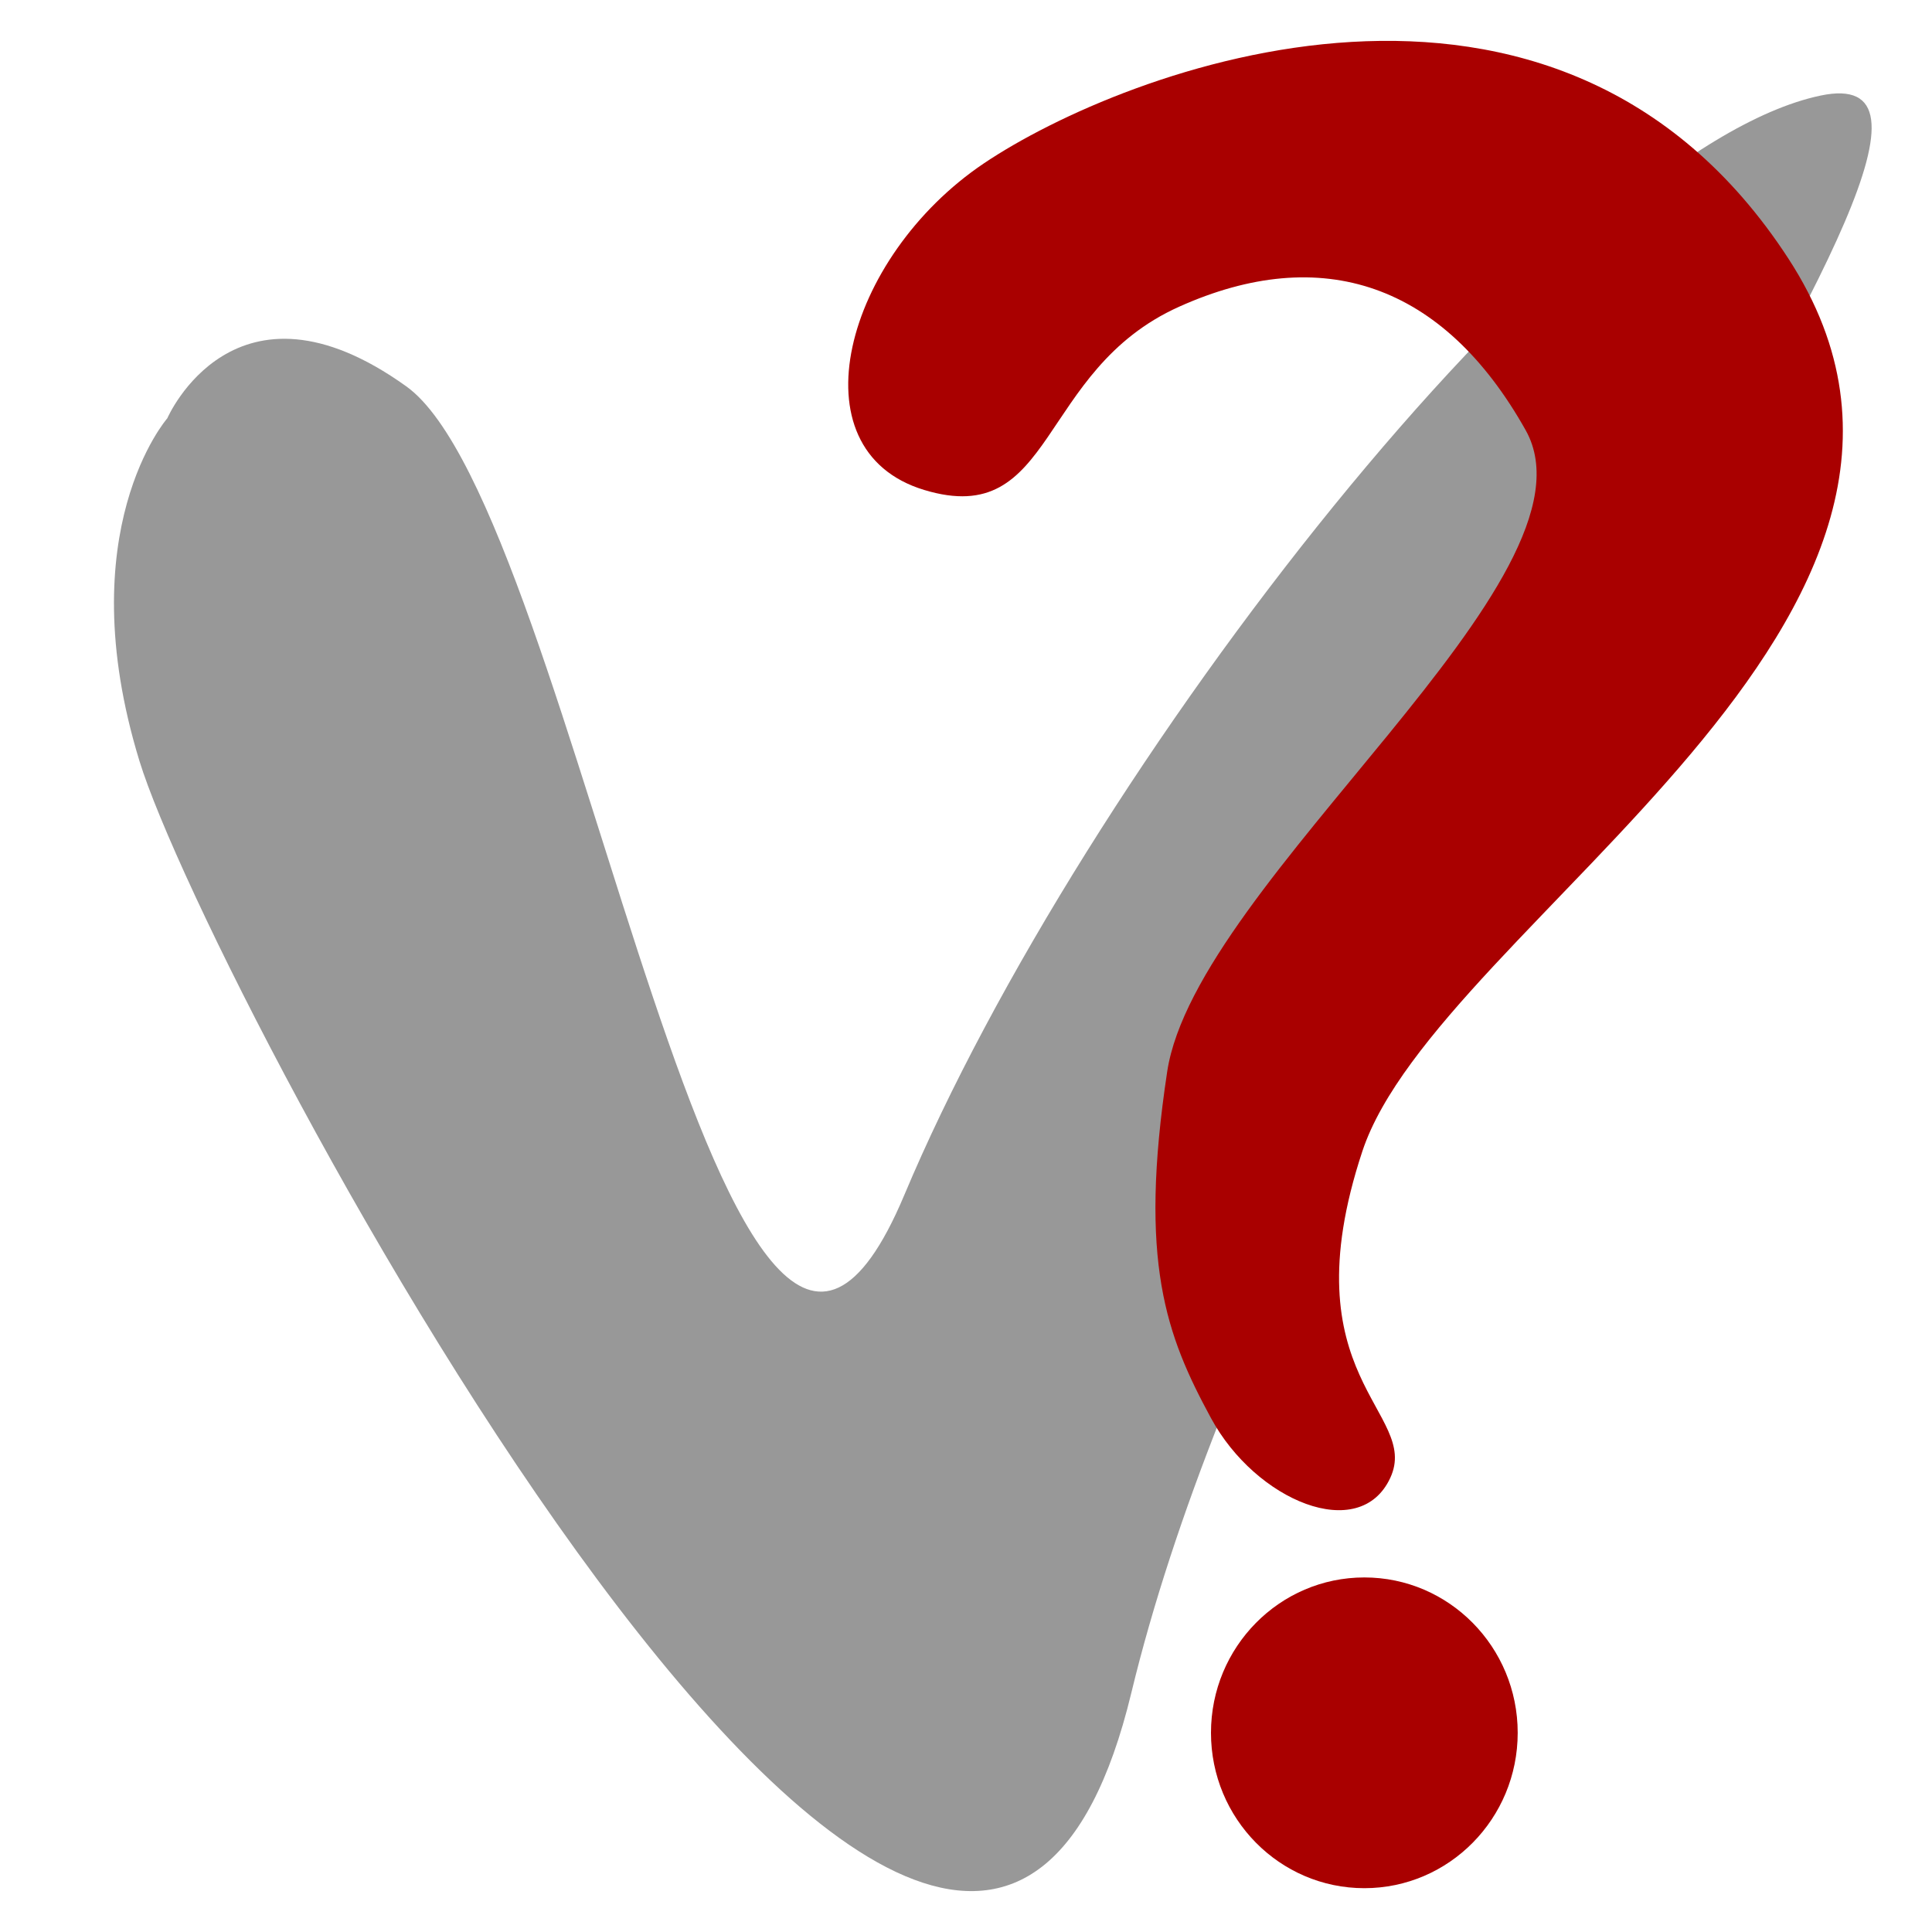 <?xml version="1.0" encoding="UTF-8" standalone="no"?>
<!-- Created with Inkscape (http://www.inkscape.org/) -->

<svg
   width="50mm"
   height="50mm"
   viewBox="0 0 50 50"
   version="1.1"
   id="svg1"
   inkscape:version="1.4.2 (ebf0e940, 2025-05-08)"
   sodipodi:docname="test.svg"
   xmlns:inkscape="http://www.inkscape.org/namespaces/inkscape"
   xmlns:sodipodi="http://sodipodi.sourceforge.net/DTD/sodipodi-0.dtd"
   xmlns="http://www.w3.org/2000/svg"
   xmlns:svg="http://www.w3.org/2000/svg">
  <sodipodi:namedview
     id="namedview1"
     pagecolor="#ffffff"
     bordercolor="#000000"
     borderopacity="0.25"
     inkscape:showpageshadow="2"
     inkscape:pageopacity="0.0"
     inkscape:pagecheckerboard="0"
     inkscape:deskcolor="#d1d1d1"
     inkscape:document-units="mm"
     inkscape:zoom="2.5664583"
     inkscape:cx="94.488189"
     inkscape:cy="94.488189"
     inkscape:window-width="1624"
     inkscape:window-height="704"
     inkscape:window-x="0"
     inkscape:window-y="25"
     inkscape:window-maximized="0"
     inkscape:current-layer="layer1" />
  <defs
     id="defs1" />
  <g
     inkscape:label="Слой 1"
     inkscape:groupmode="layer"
     id="layer1">
    <path
       style="fill:#989898;stroke-width:0.265;fill-opacity:1"
       d="m 3.608,19.691 c -1.825,-5.957 0.722,-8.866 0.722,-8.866 0,0 1.737,-4.017 6.186,-0.825 4.449,3.192 8.261,31.94 12.887,20.928 C 28.028,19.916 40.511,3.867 47.113,2.474 53.716,1.081 33.717,25.419 29.278,43.814 24.84,62.21 5.434,25.648 3.608,19.691 Z"
       id="path1"
       sodipodi:nodetypes="zczzzzz" />
    <path
       style="fill:#a90000;fill-opacity:1;stroke-width:0.265"
       d="M 23.918,12.68 C 20.511,11.649 21.858,6.653 25.464,4.227 29.07,1.8 40.283,-2.55 46.289,6.701 52.295,15.953 37.206,23.913 35.258,29.794 c -1.948,5.881 1.514,6.743 0.722,8.454 -0.793,1.711 -3.479,0.595 -4.639,-1.546 -1.161,-2.142 -1.88,-4.039 -1.134,-8.969 0.746,-4.93 11.414,-12.79 9.278,-16.598 C 37.349,7.326 34.2,6.282 30.515,7.938 26.831,9.594 27.324,13.712 23.918,12.68 Z"
       id="path2"
       sodipodi:nodetypes="zzzzzzzzzz" />
    <ellipse
       style="fill:#a90000;fill-opacity:1;stroke-width:0.265"
       id="path3"
       cx="35.309"
       cy="44.845"
       rx="3.969"
       ry="4.021" />
    <ellipse
       style="fill:#a90000;fill-opacity:1;stroke-width:0.265"
       id="path4"
       cx="36.34"
       cy="45.825"
       rx="0.567"
       ry="0.67" />
  </g>
</svg>
